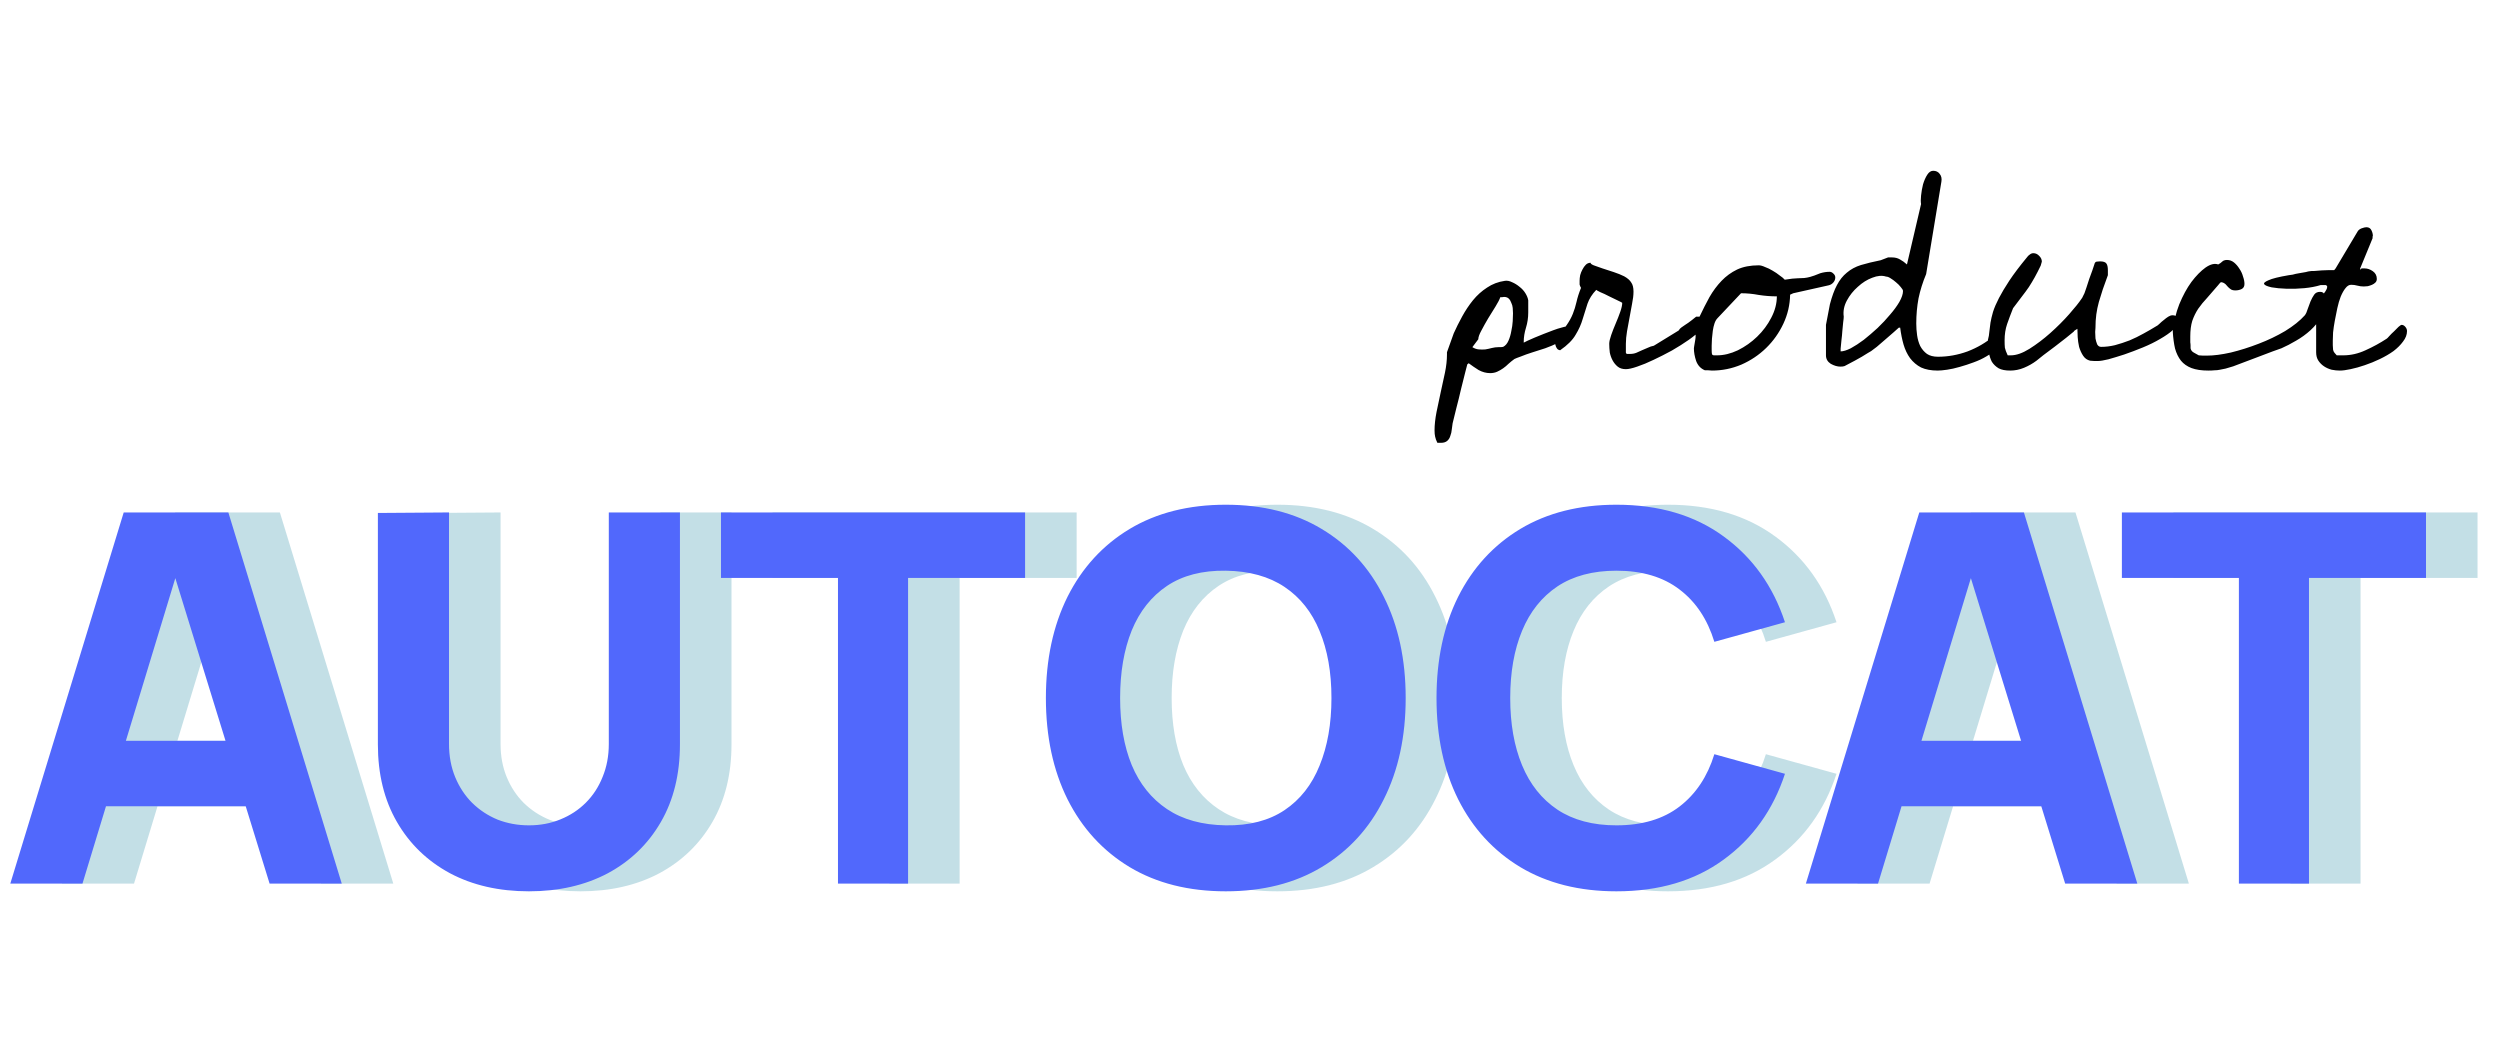 <svg width="205" height="86" viewBox="0 0 205 86" fill="none" xmlns="http://www.w3.org/2000/svg">
<path d="M5.072 72.454L14.371 42.021H22.951L32.25 72.454H26.333L18.048 45.614H19.147L10.989 72.454H5.072ZM10.651 66.114V60.746H26.713V66.114H10.651ZM47.597 73.088C45.146 73.088 42.99 72.595 41.13 71.609C39.27 70.608 37.819 69.207 36.777 67.403C35.734 65.6 35.213 63.479 35.213 61.042V42.063L41.046 42.021V60.999C41.046 62 41.215 62.908 41.553 63.726C41.891 64.543 42.356 65.247 42.948 65.839C43.554 66.431 44.251 66.889 45.04 67.213C45.843 67.523 46.696 67.678 47.597 67.678C48.527 67.678 49.387 67.516 50.176 67.192C50.979 66.868 51.676 66.41 52.268 65.818C52.86 65.226 53.318 64.522 53.642 63.705C53.98 62.887 54.149 61.986 54.149 60.999V42.021H59.982V61.042C59.982 63.479 59.46 65.6 58.418 67.403C57.375 69.207 55.924 70.608 54.064 71.609C52.204 72.595 50.049 73.088 47.597 73.088ZM72.941 72.454V47.389H63.346V42.021H88.284V47.389H78.689V72.454H72.941ZM104.741 73.088C101.698 73.088 99.07 72.426 96.858 71.102C94.66 69.777 92.962 67.924 91.765 65.543C90.581 63.162 89.989 60.394 89.989 57.238C89.989 54.081 90.581 51.313 91.765 48.932C92.962 46.551 94.66 44.698 96.858 43.374C99.07 42.049 101.698 41.387 104.741 41.387C107.784 41.387 110.405 42.049 112.603 43.374C114.815 44.698 116.513 46.551 117.696 48.932C118.894 51.313 119.493 54.081 119.493 57.238C119.493 60.394 118.894 63.162 117.696 65.543C116.513 67.924 114.815 69.777 112.603 71.102C110.405 72.426 107.784 73.088 104.741 73.088ZM104.741 67.678C106.671 67.706 108.277 67.29 109.56 66.431C110.842 65.571 111.8 64.353 112.434 62.775C113.082 61.197 113.406 59.351 113.406 57.238C113.406 55.124 113.082 53.292 112.434 51.743C111.8 50.193 110.842 48.988 109.56 48.129C108.277 47.269 106.671 46.825 104.741 46.797C102.811 46.769 101.205 47.185 99.922 48.044C98.64 48.904 97.675 50.122 97.027 51.7C96.393 53.279 96.076 55.124 96.076 57.238C96.076 59.351 96.393 61.183 97.027 62.732C97.675 64.282 98.64 65.487 99.922 66.346C101.205 67.206 102.811 67.65 104.741 67.678ZM136.772 73.088C133.729 73.088 131.101 72.426 128.889 71.102C126.691 69.777 124.994 67.924 123.796 65.543C122.612 63.162 122.021 60.394 122.021 57.238C122.021 54.081 122.612 51.313 123.796 48.932C124.994 46.551 126.691 44.698 128.889 43.374C131.101 42.049 133.729 41.387 136.772 41.387C140.266 41.387 143.197 42.254 145.564 43.986C147.945 45.719 149.622 48.065 150.594 51.024L144.803 52.63C144.24 50.785 143.289 49.355 141.95 48.34C140.612 47.312 138.886 46.797 136.772 46.797C134.842 46.797 133.229 47.227 131.933 48.087C130.65 48.946 129.685 50.158 129.037 51.722C128.389 53.285 128.065 55.124 128.065 57.238C128.065 59.351 128.389 61.19 129.037 62.754C129.685 64.317 130.65 65.529 131.933 66.389C133.229 67.248 134.842 67.678 136.772 67.678C138.886 67.678 140.612 67.163 141.95 66.135C143.289 65.106 144.24 63.676 144.803 61.845L150.594 63.451C149.622 66.41 147.945 68.756 145.564 70.489C143.197 72.222 140.266 73.088 136.772 73.088ZM152.308 72.454L161.607 42.021H170.188L179.487 72.454H173.569L165.285 45.614H166.384L158.226 72.454H152.308ZM157.888 66.114V60.746H173.95V66.114H157.888ZM187.816 72.454V47.389H178.221V42.021H203.159V47.389H193.564V72.454H187.816Z" fill="#087A97" fill-opacity="0.24"/>
<path d="M0.845 72.454L10.144 42.021H18.725L28.024 72.454H22.106L13.822 45.614H14.921L6.763 72.454H0.845ZM6.425 66.114V60.746H22.487V66.114H6.425ZM43.371 73.088C40.919 73.088 38.763 72.595 36.904 71.609C35.044 70.608 33.593 69.207 32.55 67.403C31.507 65.6 30.986 63.479 30.986 61.042V42.063L36.819 42.021V60.999C36.819 62 36.988 62.908 37.326 63.726C37.664 64.543 38.129 65.247 38.721 65.839C39.327 66.431 40.024 66.889 40.813 67.213C41.617 67.523 42.469 67.678 43.371 67.678C44.3 67.678 45.16 67.516 45.949 67.192C46.752 66.868 47.45 66.41 48.041 65.818C48.633 65.226 49.091 64.522 49.415 63.705C49.753 62.887 49.922 61.986 49.922 60.999V42.021H55.755V61.042C55.755 63.479 55.234 65.6 54.191 67.403C53.149 69.207 51.697 70.608 49.838 71.609C47.978 72.595 45.822 73.088 43.371 73.088ZM68.714 72.454V47.389H59.119V42.021H84.057V47.389H74.462V72.454H68.714ZM100.514 73.088C97.471 73.088 94.843 72.426 92.631 71.102C90.433 69.777 88.736 67.924 87.538 65.543C86.355 63.162 85.763 60.394 85.763 57.238C85.763 54.082 86.355 51.313 87.538 48.932C88.736 46.551 90.433 44.698 92.631 43.374C94.843 42.049 97.471 41.387 100.514 41.387C103.558 41.387 106.178 42.049 108.376 43.374C110.588 44.698 112.286 46.551 113.47 48.932C114.667 51.313 115.266 54.082 115.266 57.238C115.266 60.394 114.667 63.162 113.47 65.543C112.286 67.924 110.588 69.777 108.376 71.102C106.178 72.426 103.558 73.088 100.514 73.088ZM100.514 67.678C102.445 67.706 104.051 67.29 105.333 66.431C106.615 65.571 107.573 64.353 108.207 62.775C108.855 61.197 109.179 59.351 109.179 57.238C109.179 55.124 108.855 53.293 108.207 51.743C107.573 50.193 106.615 48.988 105.333 48.129C104.051 47.269 102.445 46.826 100.514 46.797C98.584 46.769 96.978 47.185 95.696 48.044C94.414 48.904 93.449 50.123 92.8 51.7C92.166 53.279 91.85 55.124 91.85 57.238C91.85 59.351 92.166 61.183 92.8 62.732C93.449 64.282 94.414 65.487 95.696 66.346C96.978 67.206 98.584 67.65 100.514 67.678ZM132.546 73.088C129.502 73.088 126.875 72.426 124.663 71.102C122.465 69.777 120.767 67.924 119.569 65.543C118.386 63.162 117.794 60.394 117.794 57.238C117.794 54.082 118.386 51.313 119.569 48.932C120.767 46.551 122.465 44.698 124.663 43.374C126.875 42.049 129.502 41.387 132.546 41.387C136.04 41.387 138.97 42.254 141.337 43.986C143.719 45.719 145.395 48.065 146.367 51.024L140.577 52.63C140.013 50.785 139.062 49.355 137.723 48.34C136.385 47.312 134.659 46.797 132.546 46.797C130.615 46.797 129.002 47.227 127.706 48.087C126.424 48.946 125.459 50.158 124.811 51.722C124.162 53.285 123.838 55.124 123.838 57.238C123.838 59.351 124.162 61.19 124.811 62.754C125.459 64.317 126.424 65.529 127.706 66.389C129.002 67.248 130.615 67.678 132.546 67.678C134.659 67.678 136.385 67.163 137.723 66.135C139.062 65.106 140.013 63.676 140.577 61.845L146.367 63.451C145.395 66.41 143.719 68.756 141.337 70.489C138.97 72.222 136.04 73.088 132.546 73.088ZM148.082 72.454L157.381 42.021H165.961L175.26 72.454H169.343L161.058 45.614H162.157L153.999 72.454H148.082ZM153.661 66.114V60.746H169.723V66.114H153.661ZM183.589 72.454V47.389H173.994V42.021H198.932V47.389H189.337V72.454H183.589Z" fill="#5168FC"/>
<path d="M117.633 35.293C117.633 34.846 117.687 34.344 117.795 33.789C117.903 33.249 118.019 32.701 118.142 32.146C118.266 31.606 118.381 31.074 118.489 30.549C118.597 30.025 118.651 29.531 118.651 29.068V28.883L119.207 27.333C119.407 26.885 119.639 26.422 119.901 25.944C120.163 25.466 120.456 25.026 120.78 24.625C121.12 24.209 121.505 23.862 121.937 23.584C122.369 23.291 122.855 23.106 123.395 23.029C123.58 22.998 123.781 23.036 123.997 23.144C124.213 23.237 124.413 23.36 124.598 23.515C124.799 23.669 124.961 23.846 125.084 24.047C125.208 24.247 125.285 24.44 125.316 24.625C125.316 24.656 125.316 24.718 125.316 24.81C125.316 24.903 125.316 25.003 125.316 25.111C125.316 25.219 125.316 25.32 125.316 25.412C125.316 25.505 125.316 25.574 125.316 25.62C125.316 26.052 125.254 26.469 125.131 26.87C125.007 27.271 124.946 27.657 124.946 28.027V28.096C124.992 28.066 125.1 28.012 125.27 27.934C125.439 27.857 125.632 27.772 125.848 27.68C126.079 27.587 126.326 27.487 126.589 27.379C126.866 27.271 127.128 27.171 127.375 27.078C127.622 26.986 127.838 26.916 128.023 26.87C128.224 26.808 128.363 26.777 128.44 26.777C128.625 26.777 128.733 26.808 128.764 26.87C128.81 26.916 128.833 27.001 128.833 27.124C128.833 27.294 128.733 27.464 128.532 27.634C128.332 27.803 128.07 27.965 127.746 28.119C127.437 28.274 127.09 28.42 126.704 28.559C126.334 28.683 125.971 28.798 125.617 28.906C125.277 29.014 124.976 29.122 124.714 29.23C124.452 29.323 124.275 29.392 124.182 29.439C124.012 29.562 123.85 29.693 123.696 29.832C123.557 29.971 123.411 30.094 123.256 30.202C123.102 30.31 122.94 30.403 122.77 30.48C122.601 30.557 122.408 30.596 122.192 30.596C121.868 30.596 121.552 30.511 121.243 30.341C120.95 30.156 120.68 29.971 120.433 29.786L120.318 29.878C120.318 29.894 120.264 30.102 120.156 30.503C120.063 30.904 119.947 31.367 119.808 31.891C119.685 32.431 119.554 32.964 119.415 33.488C119.292 34.013 119.191 34.421 119.114 34.715C119.083 34.884 119.06 35.054 119.045 35.224C119.029 35.409 118.991 35.578 118.929 35.733C118.883 35.902 118.798 36.041 118.675 36.149C118.551 36.257 118.381 36.311 118.165 36.311H117.865C117.772 36.126 117.71 35.956 117.68 35.802C117.649 35.663 117.633 35.493 117.633 35.293ZM120.734 28.467C120.904 28.575 121.081 28.636 121.266 28.652C121.451 28.667 121.629 28.667 121.798 28.652C121.984 28.621 122.161 28.582 122.331 28.536C122.516 28.49 122.693 28.467 122.863 28.467C122.894 28.467 122.963 28.467 123.071 28.467C123.179 28.451 123.241 28.443 123.256 28.443C123.441 28.351 123.588 28.181 123.696 27.934C123.804 27.688 123.881 27.425 123.927 27.148C123.989 26.87 124.028 26.6 124.043 26.338C124.059 26.06 124.066 25.844 124.066 25.69C124.066 25.551 124.059 25.404 124.043 25.25C124.028 25.096 123.989 24.957 123.927 24.834C123.881 24.695 123.812 24.579 123.719 24.486C123.627 24.394 123.495 24.348 123.326 24.348C123.295 24.348 123.241 24.355 123.164 24.371C123.102 24.371 123.056 24.371 123.025 24.371C122.963 24.556 122.832 24.81 122.632 25.134C122.446 25.443 122.246 25.767 122.03 26.106C121.829 26.446 121.644 26.777 121.475 27.101C121.305 27.41 121.22 27.649 121.22 27.819L120.734 28.467ZM127.514 27.61C127.946 27.286 128.262 26.97 128.463 26.662C128.679 26.353 128.849 26.045 128.972 25.736C129.095 25.427 129.196 25.104 129.273 24.764C129.35 24.409 129.473 24.024 129.643 23.607C129.581 23.499 129.543 23.407 129.527 23.329C129.527 23.237 129.527 23.129 129.527 23.006C129.527 22.882 129.543 22.735 129.574 22.566C129.62 22.396 129.682 22.242 129.759 22.103C129.836 21.949 129.928 21.818 130.036 21.71C130.144 21.602 130.276 21.548 130.43 21.548C130.414 21.609 130.499 21.679 130.684 21.756C130.885 21.833 131.124 21.918 131.402 22.01C131.695 22.103 132.003 22.203 132.327 22.311C132.651 22.419 132.937 22.535 133.184 22.658C133.461 22.813 133.654 22.982 133.762 23.167C133.885 23.337 133.947 23.584 133.947 23.908C133.947 24.201 133.909 24.533 133.831 24.903C133.77 25.273 133.7 25.651 133.623 26.037C133.562 26.407 133.492 26.785 133.415 27.171C133.353 27.541 133.322 27.88 133.322 28.189V28.791C133.307 28.929 133.338 29.006 133.415 29.022C133.508 29.022 133.592 29.022 133.669 29.022C133.855 29.022 134.024 28.991 134.179 28.929C134.333 28.868 134.487 28.798 134.641 28.721C134.811 28.644 134.973 28.575 135.127 28.513C135.282 28.436 135.444 28.382 135.613 28.351L137.65 27.101C137.711 26.993 137.788 26.909 137.881 26.847C137.989 26.77 138.089 26.7 138.182 26.639C138.336 26.546 138.521 26.415 138.737 26.245C138.845 26.153 138.961 26.06 139.084 25.967H139.779C139.825 25.967 139.856 26.014 139.871 26.106C139.887 26.199 139.894 26.268 139.894 26.314C139.894 26.5 139.763 26.731 139.501 27.009C139.239 27.286 138.899 27.572 138.483 27.865C138.066 28.158 137.603 28.451 137.094 28.744C136.585 29.022 136.084 29.276 135.59 29.508C135.112 29.739 134.665 29.924 134.248 30.063C133.847 30.202 133.538 30.271 133.322 30.271C133.045 30.271 132.821 30.202 132.651 30.063C132.482 29.924 132.343 29.755 132.235 29.554C132.127 29.354 132.05 29.138 132.003 28.906C131.973 28.659 131.957 28.42 131.957 28.189C131.957 28.019 132.011 27.78 132.119 27.472C132.227 27.163 132.35 26.847 132.489 26.523C132.628 26.199 132.752 25.883 132.86 25.574C132.968 25.265 133.022 25.019 133.022 24.834C133.022 24.818 132.906 24.756 132.674 24.648C132.458 24.54 132.219 24.425 131.957 24.301C131.695 24.163 131.448 24.047 131.217 23.954C131.001 23.846 130.893 23.785 130.893 23.769C130.553 24.124 130.314 24.502 130.175 24.903C130.052 25.304 129.921 25.721 129.782 26.153C129.659 26.584 129.466 27.017 129.203 27.448C128.957 27.88 128.532 28.305 127.931 28.721C127.915 28.721 127.884 28.713 127.838 28.698C127.776 28.683 127.722 28.644 127.676 28.582C127.614 28.505 127.568 28.397 127.537 28.258C127.506 28.104 127.499 27.888 127.514 27.61ZM138.899 28.559C138.899 28.544 138.907 28.49 138.922 28.397C138.938 28.305 138.953 28.212 138.969 28.119C138.984 28.012 138.999 27.919 139.015 27.842C139.03 27.749 139.038 27.688 139.038 27.657V27.564V27.425L139.362 25.967C139.624 25.412 139.894 24.88 140.172 24.371C140.465 23.862 140.797 23.414 141.167 23.029C141.537 22.643 141.961 22.334 142.44 22.103C142.933 21.872 143.527 21.756 144.221 21.756C144.36 21.756 144.53 21.802 144.731 21.895C144.947 21.972 145.155 22.072 145.355 22.196C145.571 22.319 145.764 22.45 145.934 22.589C146.119 22.712 146.258 22.828 146.35 22.936C146.829 22.859 147.176 22.82 147.392 22.82C147.608 22.805 147.793 22.797 147.947 22.797C148.101 22.782 148.263 22.751 148.433 22.705C148.618 22.658 148.896 22.558 149.266 22.404C149.528 22.327 149.783 22.288 150.03 22.288C150.138 22.288 150.238 22.334 150.331 22.427C150.439 22.52 150.493 22.628 150.493 22.751C150.493 22.905 150.439 23.044 150.331 23.167C150.223 23.291 150.091 23.368 149.937 23.399L147.045 24.047L146.79 24.163C146.775 24.995 146.59 25.79 146.235 26.546C145.88 27.302 145.409 27.965 144.823 28.536C144.237 29.107 143.558 29.562 142.787 29.901C142.015 30.225 141.213 30.387 140.38 30.387C140.318 30.387 140.218 30.38 140.079 30.364C139.941 30.364 139.848 30.364 139.802 30.364C139.462 30.225 139.223 29.971 139.084 29.601C138.961 29.23 138.899 28.883 138.899 28.559ZM140.38 29.022C140.396 29.099 140.457 29.138 140.565 29.138C140.673 29.138 140.75 29.138 140.797 29.138C141.352 29.138 141.923 28.999 142.509 28.721C143.095 28.428 143.62 28.058 144.083 27.61C144.561 27.148 144.947 26.631 145.24 26.06C145.548 25.474 145.702 24.887 145.702 24.301C145.209 24.301 144.715 24.263 144.221 24.186C143.728 24.093 143.25 24.047 142.787 24.047H142.764L140.843 26.083C140.735 26.191 140.65 26.338 140.588 26.523C140.527 26.708 140.48 26.909 140.45 27.124C140.419 27.34 140.396 27.556 140.38 27.772C140.365 27.988 140.357 28.181 140.357 28.351C140.357 28.397 140.357 28.505 140.357 28.675C140.357 28.845 140.365 28.96 140.38 29.022ZM155.699 26.87C155.622 26.947 155.475 27.078 155.259 27.263C155.043 27.448 154.812 27.649 154.565 27.865C154.334 28.066 154.11 28.258 153.894 28.443C153.678 28.613 153.524 28.729 153.431 28.791C153.401 28.806 153.308 28.86 153.154 28.953C153.015 29.03 152.853 29.13 152.668 29.253C152.483 29.361 152.29 29.469 152.089 29.577C151.904 29.67 151.758 29.747 151.65 29.809C151.464 29.901 151.333 29.971 151.256 30.017C151.179 30.048 151.063 30.063 150.909 30.063C150.662 30.063 150.4 29.986 150.122 29.832C149.86 29.662 149.729 29.431 149.729 29.138V26.639L150.053 24.949C150.223 24.301 150.415 23.777 150.631 23.376C150.847 22.959 151.117 22.62 151.441 22.358C151.765 22.08 152.151 21.872 152.598 21.733C153.061 21.594 153.601 21.463 154.218 21.339C154.249 21.324 154.349 21.285 154.519 21.224C154.689 21.162 154.789 21.123 154.82 21.108H155.144C155.391 21.108 155.607 21.162 155.792 21.27C155.992 21.378 156.185 21.517 156.37 21.686L157.527 16.734C157.496 16.565 157.496 16.333 157.527 16.04C157.558 15.732 157.612 15.423 157.689 15.115C157.782 14.806 157.897 14.544 158.036 14.328C158.175 14.112 158.337 14.004 158.522 14.004C158.754 14.004 158.931 14.089 159.054 14.258C159.193 14.428 159.24 14.644 159.193 14.906L157.944 22.473C157.666 23.137 157.458 23.8 157.319 24.463C157.196 25.127 157.134 25.813 157.134 26.523C157.134 26.847 157.157 27.171 157.203 27.495C157.25 27.819 157.334 28.112 157.458 28.374C157.597 28.636 157.782 28.852 158.013 29.022C158.245 29.176 158.545 29.253 158.916 29.253C159.733 29.253 160.543 29.107 161.345 28.814C162.148 28.505 162.857 28.089 163.474 27.564C163.505 27.564 163.528 27.564 163.544 27.564C163.559 27.549 163.582 27.541 163.613 27.541C163.737 27.541 163.845 27.579 163.937 27.657C163.937 27.688 163.937 27.734 163.937 27.796C163.953 27.857 163.96 27.904 163.96 27.934C163.96 28.181 163.86 28.413 163.659 28.629C163.459 28.845 163.197 29.045 162.873 29.23C162.564 29.415 162.217 29.577 161.831 29.716C161.461 29.855 161.083 29.978 160.697 30.086C160.327 30.194 159.98 30.271 159.656 30.318C159.332 30.364 159.078 30.387 158.892 30.387C158.353 30.387 157.897 30.302 157.527 30.133C157.172 29.948 156.872 29.693 156.625 29.369C156.393 29.045 156.216 28.675 156.093 28.258C155.969 27.826 155.877 27.364 155.815 26.87H155.699ZM151.187 25.967C151.187 26.06 151.171 26.214 151.14 26.43C151.125 26.646 151.102 26.885 151.071 27.148C151.056 27.394 151.032 27.634 151.002 27.865C150.986 28.081 150.971 28.243 150.955 28.351C150.955 28.382 150.948 28.459 150.932 28.582C150.932 28.706 150.932 28.783 150.932 28.814C151.148 28.814 151.426 28.729 151.765 28.559C152.105 28.374 152.459 28.143 152.83 27.865C153.2 27.572 153.578 27.248 153.964 26.893C154.349 26.523 154.689 26.16 154.982 25.805C155.29 25.451 155.545 25.104 155.745 24.764C155.946 24.409 156.046 24.108 156.046 23.862C156.046 23.785 155.985 23.677 155.861 23.538C155.753 23.399 155.622 23.268 155.468 23.144C155.329 23.021 155.182 22.913 155.028 22.82C154.889 22.728 154.766 22.681 154.658 22.681C154.334 22.573 153.956 22.604 153.524 22.774C153.107 22.928 152.714 23.175 152.344 23.515C151.974 23.838 151.673 24.216 151.441 24.648C151.21 25.08 151.125 25.52 151.187 25.967ZM163.011 27.865C163.073 27.649 163.112 27.425 163.127 27.194C163.158 26.962 163.189 26.716 163.22 26.453C163.266 26.191 163.335 25.898 163.428 25.574C163.536 25.235 163.698 24.857 163.914 24.44C164.13 24.024 164.415 23.545 164.77 23.006C165.14 22.45 165.619 21.818 166.205 21.108C166.267 21.015 166.344 20.938 166.436 20.877C166.529 20.799 166.629 20.761 166.737 20.761C166.922 20.761 167.084 20.838 167.223 20.992C167.362 21.131 167.431 21.285 167.431 21.455C167.431 21.471 167.416 21.524 167.385 21.617C167.37 21.694 167.354 21.748 167.339 21.779C167.169 22.134 167.007 22.45 166.853 22.728C166.698 23.006 166.537 23.275 166.367 23.538C166.197 23.785 166.004 24.047 165.788 24.325C165.588 24.602 165.349 24.918 165.071 25.273C164.886 25.736 164.724 26.168 164.585 26.569C164.446 26.97 164.377 27.418 164.377 27.911C164.377 28.158 164.384 28.359 164.4 28.513C164.431 28.667 164.508 28.875 164.631 29.138H164.886C165.333 29.138 165.842 28.96 166.413 28.605C166.999 28.235 167.57 27.803 168.125 27.31C168.696 26.8 169.213 26.284 169.676 25.759C170.139 25.235 170.478 24.81 170.694 24.486C170.725 24.456 170.763 24.386 170.81 24.278C170.871 24.155 170.91 24.078 170.925 24.047C170.956 23.954 171.01 23.8 171.087 23.584C171.165 23.353 171.242 23.113 171.319 22.867C171.411 22.62 171.496 22.388 171.573 22.172C171.651 21.941 171.705 21.779 171.735 21.686C171.766 21.548 171.828 21.471 171.921 21.455C172.013 21.44 172.106 21.432 172.198 21.432C172.476 21.432 172.653 21.494 172.73 21.617C172.808 21.725 172.846 21.91 172.846 22.172V22.566C172.692 22.982 172.553 23.368 172.43 23.723C172.322 24.078 172.214 24.425 172.106 24.764C172.013 25.104 171.944 25.443 171.897 25.782C171.851 26.122 171.828 26.492 171.828 26.893C171.828 26.939 171.82 27.047 171.805 27.217C171.805 27.387 171.813 27.564 171.828 27.749C171.859 27.919 171.905 28.081 171.967 28.235C172.044 28.374 172.152 28.443 172.291 28.443C172.661 28.443 173.039 28.397 173.425 28.305C173.826 28.197 174.227 28.066 174.628 27.911C175.029 27.741 175.407 27.556 175.762 27.356C176.132 27.155 176.479 26.955 176.803 26.754C176.88 26.723 176.973 26.654 177.081 26.546C177.189 26.438 177.304 26.338 177.428 26.245C177.551 26.137 177.675 26.045 177.798 25.967C177.922 25.89 178.037 25.852 178.145 25.852C178.454 25.852 178.608 26.006 178.608 26.314C178.608 26.546 178.469 26.793 178.192 27.055C177.914 27.302 177.559 27.549 177.127 27.796C176.711 28.042 176.24 28.274 175.716 28.49C175.191 28.706 174.682 28.898 174.188 29.068C173.71 29.223 173.278 29.354 172.892 29.462C172.507 29.554 172.229 29.601 172.059 29.601C171.998 29.601 171.882 29.601 171.712 29.601C171.558 29.585 171.45 29.577 171.388 29.577C171.141 29.516 170.949 29.377 170.81 29.161C170.671 28.945 170.563 28.706 170.486 28.443C170.424 28.166 170.386 27.896 170.37 27.634C170.355 27.356 170.347 27.132 170.347 26.962C170.301 26.993 170.239 27.032 170.162 27.078C170.1 27.109 170.062 27.148 170.046 27.194C169.923 27.302 169.714 27.472 169.421 27.703C169.144 27.919 168.835 28.158 168.496 28.42C168.172 28.667 167.863 28.898 167.57 29.114C167.292 29.331 167.1 29.485 166.992 29.577C166.683 29.809 166.344 30.002 165.973 30.156C165.603 30.31 165.225 30.387 164.84 30.387C164.438 30.387 164.122 30.326 163.891 30.202C163.659 30.063 163.474 29.886 163.335 29.67C163.212 29.439 163.127 29.169 163.081 28.86C163.035 28.551 163.011 28.22 163.011 27.865ZM178.168 27.194C178.246 26.407 178.423 25.659 178.701 24.949C178.994 24.24 179.325 23.63 179.696 23.121C180.081 22.612 180.467 22.219 180.853 21.941C181.254 21.663 181.601 21.578 181.894 21.686C181.971 21.64 182.033 21.602 182.079 21.571C182.141 21.524 182.187 21.486 182.218 21.455C182.264 21.409 182.311 21.378 182.357 21.363C182.419 21.332 182.503 21.316 182.611 21.316C182.827 21.316 183.02 21.386 183.19 21.524C183.36 21.663 183.506 21.833 183.63 22.034C183.768 22.234 183.869 22.45 183.93 22.681C184.007 22.898 184.046 23.098 184.046 23.283C184.046 23.484 183.969 23.622 183.815 23.7C183.66 23.777 183.483 23.815 183.282 23.815C183.159 23.815 183.051 23.792 182.958 23.746C182.866 23.684 182.781 23.615 182.704 23.538C182.642 23.461 182.573 23.383 182.496 23.306C182.419 23.229 182.318 23.175 182.195 23.144H182.172H182.102C182.087 23.16 182.048 23.198 181.987 23.26C181.94 23.306 181.909 23.345 181.894 23.376C181.57 23.761 181.269 24.108 180.992 24.417C180.714 24.71 180.467 25.011 180.251 25.32C180.05 25.628 179.888 25.96 179.765 26.314C179.657 26.669 179.603 27.094 179.603 27.587C179.603 27.634 179.603 27.703 179.603 27.796C179.603 27.888 179.603 27.981 179.603 28.073C179.619 28.166 179.626 28.258 179.626 28.351C179.626 28.443 179.626 28.513 179.626 28.559C179.657 28.713 179.742 28.829 179.881 28.906C180.035 28.983 180.174 29.061 180.297 29.138C180.344 29.138 180.459 29.145 180.644 29.161C180.83 29.161 180.938 29.161 180.968 29.161C181.524 29.161 182.179 29.076 182.935 28.906C183.691 28.721 184.447 28.482 185.203 28.189C185.974 27.896 186.699 27.549 187.378 27.148C188.057 26.731 188.597 26.299 188.998 25.852C189.091 25.728 189.168 25.559 189.229 25.343C189.307 25.127 189.384 24.918 189.461 24.718C189.553 24.502 189.654 24.317 189.762 24.163C189.87 24.008 190.032 23.931 190.248 23.931C190.448 23.931 190.572 24.016 190.618 24.186C190.68 24.34 190.71 24.494 190.71 24.648C190.71 25.142 190.587 25.59 190.34 25.991C190.109 26.392 189.816 26.754 189.461 27.078C189.106 27.402 188.713 27.688 188.281 27.934C187.864 28.181 187.463 28.39 187.077 28.559C186.969 28.59 186.73 28.675 186.36 28.814C186.005 28.953 185.62 29.099 185.203 29.253C184.787 29.408 184.378 29.562 183.977 29.716C183.591 29.855 183.306 29.963 183.12 30.04C182.874 30.117 182.665 30.179 182.496 30.225C182.326 30.256 182.172 30.287 182.033 30.318C181.894 30.349 181.747 30.364 181.593 30.364C181.454 30.38 181.285 30.387 181.084 30.387C180.529 30.387 180.066 30.318 179.696 30.179C179.341 30.04 179.055 29.84 178.839 29.577C178.623 29.3 178.462 28.968 178.354 28.582C178.261 28.181 178.199 27.718 178.168 27.194ZM190.502 24.163C190.533 24.101 190.595 24.008 190.687 23.885C190.78 23.746 190.826 23.63 190.826 23.538V23.468C190.826 23.453 190.811 23.437 190.78 23.422C190.749 23.391 190.726 23.376 190.71 23.376H190.294C189.893 23.499 189.445 23.584 188.952 23.63C188.443 23.677 187.957 23.692 187.494 23.677C187.016 23.661 186.607 23.622 186.268 23.561C185.928 23.484 185.728 23.399 185.666 23.306C185.604 23.214 185.72 23.106 186.013 22.982C186.306 22.843 186.861 22.705 187.679 22.566C187.725 22.566 187.833 22.55 188.003 22.52C188.157 22.473 188.335 22.435 188.535 22.404C188.72 22.373 188.898 22.342 189.068 22.311C189.237 22.265 189.345 22.242 189.391 22.242C189.453 22.226 189.584 22.219 189.785 22.219C189.985 22.203 190.186 22.188 190.387 22.172C190.602 22.157 190.803 22.149 190.988 22.149C191.189 22.149 191.328 22.149 191.405 22.149L191.52 22.01L193.325 18.979C193.387 18.871 193.495 18.786 193.649 18.724C193.819 18.663 193.95 18.632 194.043 18.632C194.243 18.632 194.382 18.717 194.459 18.887C194.536 19.041 194.575 19.195 194.575 19.349C194.575 19.365 194.567 19.38 194.552 19.396C194.552 19.411 194.552 19.426 194.552 19.442V19.534L193.534 22.01V22.149C193.564 22.057 193.618 22.01 193.696 22.01C193.788 22.01 193.858 22.01 193.904 22.01C194.135 22.01 194.359 22.088 194.575 22.242C194.791 22.396 194.899 22.604 194.899 22.867C194.899 22.99 194.86 23.09 194.783 23.167C194.706 23.245 194.613 23.306 194.505 23.353C194.397 23.399 194.282 23.437 194.158 23.468C194.035 23.484 193.927 23.491 193.834 23.491C193.649 23.491 193.472 23.468 193.302 23.422C193.148 23.376 192.978 23.353 192.793 23.353C192.623 23.353 192.469 23.445 192.33 23.63C192.191 23.8 192.06 24.031 191.937 24.325C191.829 24.602 191.736 24.918 191.659 25.273C191.582 25.628 191.513 25.975 191.451 26.314C191.389 26.654 191.343 26.97 191.312 27.263C191.297 27.556 191.289 27.78 191.289 27.934C191.289 27.996 191.289 28.119 191.289 28.305C191.304 28.49 191.312 28.613 191.312 28.675C191.328 28.767 191.366 28.852 191.428 28.929C191.49 28.991 191.551 29.061 191.613 29.138H192.145C192.762 29.138 193.372 28.999 193.973 28.721C194.59 28.443 195.169 28.127 195.709 27.772C195.74 27.757 195.809 27.688 195.917 27.564C196.04 27.425 196.172 27.294 196.31 27.171C196.449 27.032 196.573 26.909 196.681 26.8C196.804 26.692 196.889 26.639 196.935 26.639C197.043 26.639 197.143 26.692 197.236 26.8C197.329 26.909 197.375 27.024 197.375 27.148C197.375 27.441 197.267 27.726 197.051 28.004C196.85 28.282 196.588 28.544 196.264 28.791C195.94 29.022 195.57 29.238 195.153 29.439C194.737 29.639 194.32 29.809 193.904 29.948C193.503 30.086 193.117 30.194 192.747 30.271C192.392 30.349 192.099 30.387 191.867 30.387C191.652 30.387 191.428 30.364 191.196 30.318C190.965 30.256 190.757 30.163 190.572 30.04C190.387 29.917 190.232 29.762 190.109 29.577C189.985 29.392 189.924 29.161 189.924 28.883V26.314L190.502 24.163Z" fill="black"/>
</svg>
